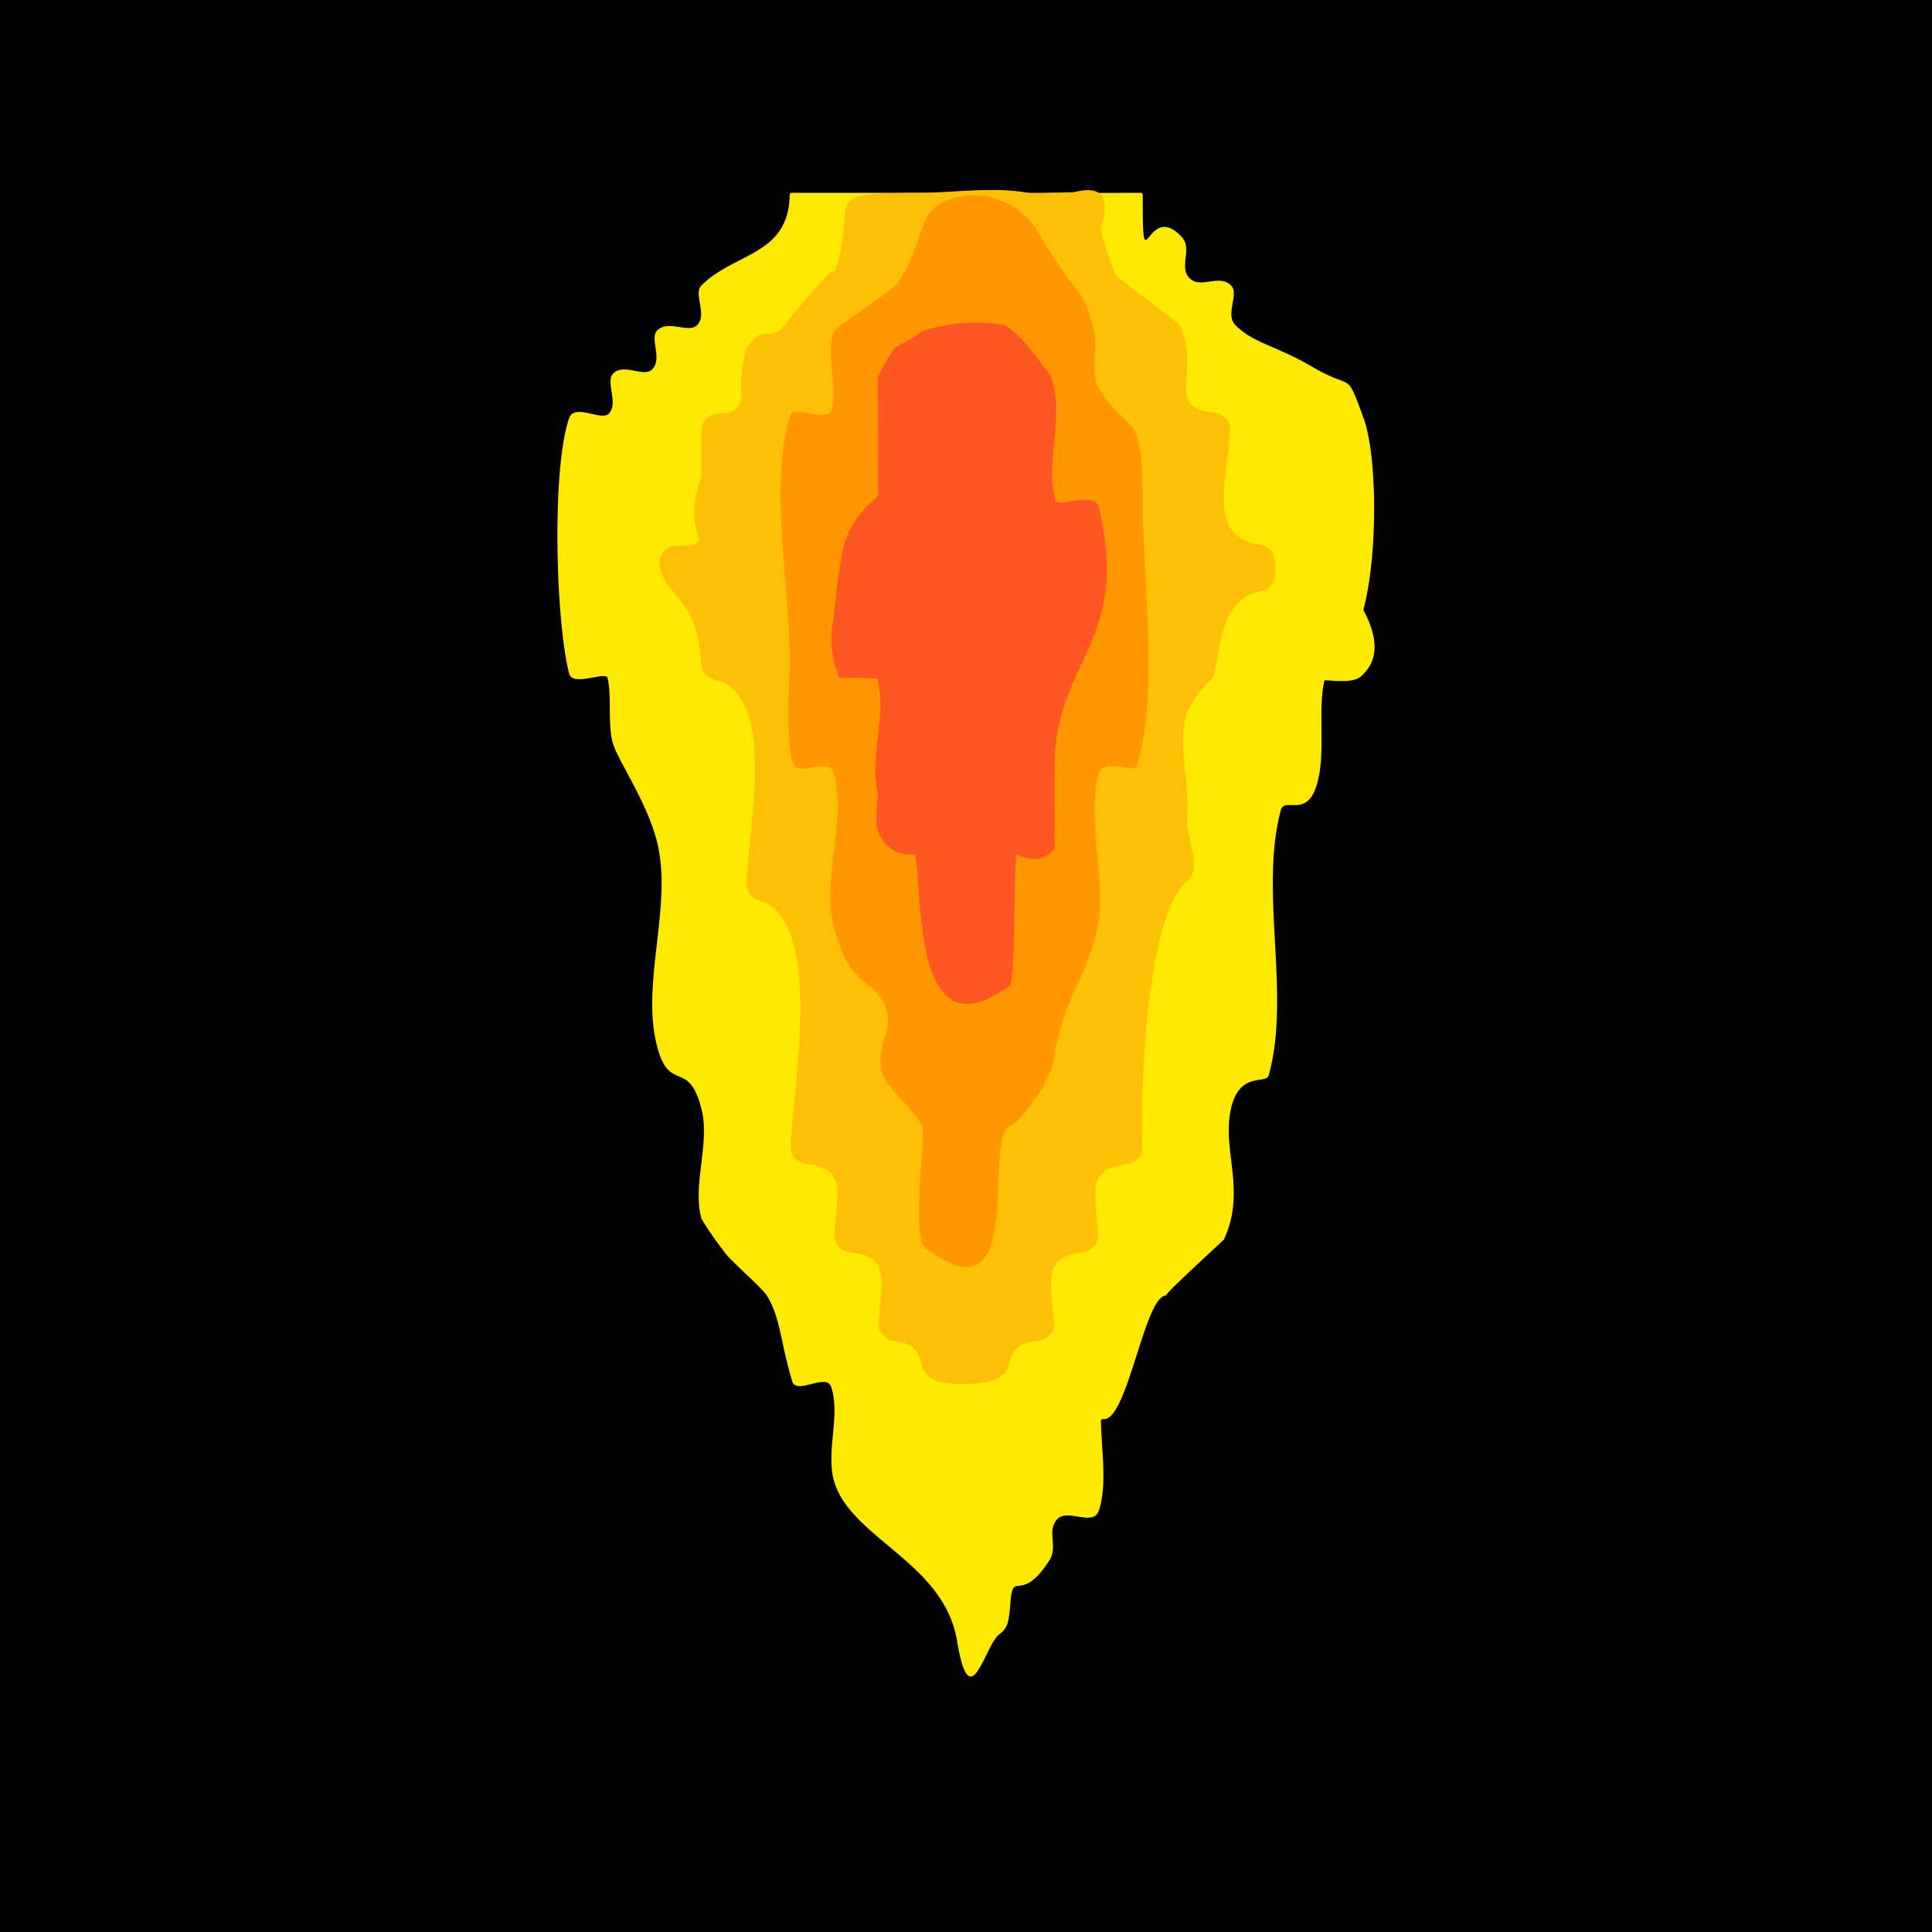 <svg xmlns="http://www.w3.org/2000/svg" width="118" height="118" viewBox="0 0 118 118">
  <defs>
    <style>
      .cls-1 {
        fill: #fee900;
      }

      .cls-2 {
        fill: #fec007;
      }

      .cls-3 {
        fill: #fe9700;
      }

      .cls-4 {
        fill: #fe5722;
      }
    </style>
  </defs>
  <title>Asset 11</title>
  <g id="Layer_2" data-name="Layer 2">
    <g id="Btn_Thrust">
      <g>
        <rect width="118" height="118"/>
        <g>
          <g>
            <path class="cls-1" d="M80.187,22.433l.021.019Z"/>
            <path class="cls-1" d="M43.426,76.624c.079.399.154.617,0,0Z"/>
            <path class="cls-1" d="M80.163,22.412l.024.02Z"/>
            <path class="cls-1" d="M80.208,22.451c.036.032.071.065.105.099C80.274,22.511,80.24,22.48,80.208,22.451Z"/>
            <path class="cls-1" d="M70.119,19.786a.129.129,0,0,0-.058-.051.853.853,0,0,1-.269-.189C70.136,19.905,70.211,19.941,70.119,19.786Z"/>
            <path class="cls-1" d="M83.292,37.297a.125.125,0,0,1-.011-.09c.888-3.393.839-9.409-.007-11.695-1.106-2.987-.558-1.598-3.111-3.1-2.227-1.311-3.577-1.426-4.702-2.547-.666-.665.251-1.899-.272-2.427-.731-.74-1.851.243-2.533-.447-.684-.691.209-1.779-.492-2.529-2.175-2.328-2.368,3.271-2.371-2.559a.126.126,0,0,0-.127-.126c-.609.01-20.842.002-21.305-.001a.126.126,0,0,0-.126.124c-.072,3.726-3.39,3.514-5.394,5.537-.522.528.395,1.763-.271,2.427-.513.512-1.75-.35-2.423.313-.496.489.339,1.723-.317,2.384-.508.512-1.735-.401-2.376.247-.499.503.338,1.782-.254,2.445-.452.505-2.119-.651-2.442.295-1.074,3.143-.819,12.344 0,15.582.216.855,2.23-.166,2.347.279.278,1.054-.015,2.962.353,4.063.377,1.128,2.138,3.662,2.698,6.053.916,3.907-1.046,8.571-.006,12.442.761,2.833,1.924.667,2.703,3.799.519,2.085-.58,4.604-.009,6.675A22.267,22.267,0,0,0,44.23,76.447c.292.483,2.3,2.181,2.612,2.691.843,1.376.81,2.791,1.546,5.236.254.842,2.082-.529,2.373.326.588,1.727-.326,3.931.168,5.72.97,3.519,6.727,4.979,7.523,9.793s1.681.267,2.587-.399c.551-.405.589-.852.673-1.937.159-2.062.607.163,2.371-2.561.557-.861-.171-1.817.492-2.529.631-.678,2.186.478,2.534-.519.51-1.462.185-3.582.129-5.467a.127.127,0,0,1,.126-.128c1.48.236,2.53-7.498,3.833-7.539.008-0.0.007-.014.012-.021.387-.529,3.518-3.35,3.547-3.413,1.382-2.994-.142-5.419.424-7.97.52-2.341,2.148-1.475,2.309-2.056,1.368-4.939-.585-11.2.736-16.183.248-.936,1.829.796,2.353-2.217.318-1.828-.069-4.053.312-5.712.018-.078,1.74.26,2.248-.269Q84.691,39.936,83.292,37.297Z"/>
            <path class="cls-1" d="M45.658,23.471a.124.124,0,0,0-.013.027,1.494,1.494,0,0,1-.099.233C45.782,23.293,45.785,23.272,45.658,23.471Z"/>
          </g>
          <path class="cls-2" d="M76.964,33.271c-3.183-.482-2.084-3.676-1.828-6.919A1.062,1.062,0,0,0,74.19,25.21c-3.125-.315-.828-2.28-2.116-5.358-.017-.041-3.872-2.93-3.921-3.032a16.206,16.206,0,0,1-.928-2.895q.944-2.854-1.634-2.184l-2.651.07c-2.084-.445-4.682-.035-6.836-.035-6.374,0-3.581.415-5.164,4.987.466-1.347-3.646,3.863-3.015,3.1-1,1.209-1.343-.296-2.384,1.573a8.215,8.215,0,0,0-.258,2.782,1.059,1.059,0,0,1-1.058,1.036l-.317,0a1.058,1.058,0,0,0-1.059,1.058l-.001,2.574a1.046,1.046,0,0,1-.058.344c-1.289,3.699,1.32,4.062-1.47,4.099a1.06,1.06,0,0,0-1.009,1.333c.531,2.013,2.293,1.849,2.515,5.874a1.05,1.05,0,0,0,.8.965c3.718.879,2.226,8.328,1.956,12.385a1.071,1.071,0,0,0,.762,1.108c3.875,1.1,2.233,10.509,1.937,14.986a1.057,1.057,0,0,0,.943,1.122c2.493.264,1.912,1.679,1.746,4.272a1.056,1.056,0,0,0,.943,1.117c2.504.263,1.916,1.682,1.751,4.286a1.059,1.059,0,0,0,.927,1.113c2.966.39.139,2.723,4.427,2.638,4.194-.083,1.3-2.285,4.411-2.644a1.063,1.063,0,0,0,.941-1.124c-.164-2.565-.723-4,1.755-4.268a1.059,1.059,0,0,0,.94-1.123c-.165-2.57-.725-4.004,1.772-4.268a1.056,1.056,0,0,0,.942-1.084c-.141-4.566.371-14.199,2.712-16.186.957-.812,0-2.51,0-3.765,0-.032.002-.064.005-.096.192-1.966-.597-4.585-.005-6.448a6.504,6.504,0,0,1,1.585-2.106c.554-1.741.314-4.791,2.955-5.313a1.057,1.057,0,0,0,.843-1.042v-.743A1.062,1.062,0,0,0,76.964,33.271Z"/>
          <path class="cls-3" d="M58.097,12.141a4.609,4.609,0,0,1,5.364,2.122c2.299,3.994,2.547,2.975,3.273,5.591.417,1.037-.191,2.905.364,3.82,1.89,3.116,2.703.974,2.699,7.141-.003,4.86,1.012,11.515-.372,15.996-.117.38-2.086-.514-2.333.449-.691,2.687.402,6.298.007,9.03A15.217,15.217,0,0,1,65.725,60.279a18.193,18.193,0,0,0-1.318,3.989c-.005,1.658-2.071,4.22-2.701,4.483-1.758.736,1.162,12.252-5.169,7.474-.919-.693.025-6.723-.207-7.401-.322-.94-2.451-2.54-2.537-3.627a4.675,4.675,0,0,1,.226-1.83,2.499,2.499,0,0,0-.493-2.764c-.069-.068-.305-.309-.362-.344a4.466,4.466,0,0,1-1.794-2.304c-.176-.483-.336-.955-.434-1.32-.784-2.913.789-6.467.007-9.376-.297-1.105-2.248.254-2.503-.654-.486-1.729-.201-4.476-.2-6.287.003-4.185-1.298-11.049.061-15.006.182-.531,2.235.454,2.461-.239.426-1.307-.363-3.478.166-4.804.165-.413,3.589-2.442,4.001-3.103C56.598,14.484,55.935,12.826,58.097,12.141Z"/>
          <path class="cls-4" d="M64.406,46.813q-.006,2.494.006,4.988-.778,1.095-2.315.387c-.212.618-.033,7.722-.449,8.029-6.072,4.478-5.242-6.033-5.771-8.03l-.022.003A2.099,2.099,0,0,1,53.525,50.107a12.686,12.686,0,0,1,.103-1.593c-.574-2.215.571-4.817-.05-7.046a14.892,14.892,0,0,0-2.303-.048,5.921,5.921,0,0,1-.342-3.699,38.501,38.501,0,0,1,.519-4.035,5.481,5.481,0,0,1,1.922-3.143,1.234,1.234,0,0,0,.259-.314q-.005-3.605-.014-7.209c1.319-2.578.954-1.486,2.698-2.782a10.182,10.182,0,0,1,5.023-.384c1.609.879,3.833,4.85,2.6,2.692,1.332,2.33-.195,5.41.528,8.029.127.461,2.399-.596,2.637.384C69.108,39.237,64.406,40.352,64.406,46.813Z"/>
        </g>
      </g>
    </g>
  </g>
</svg>
